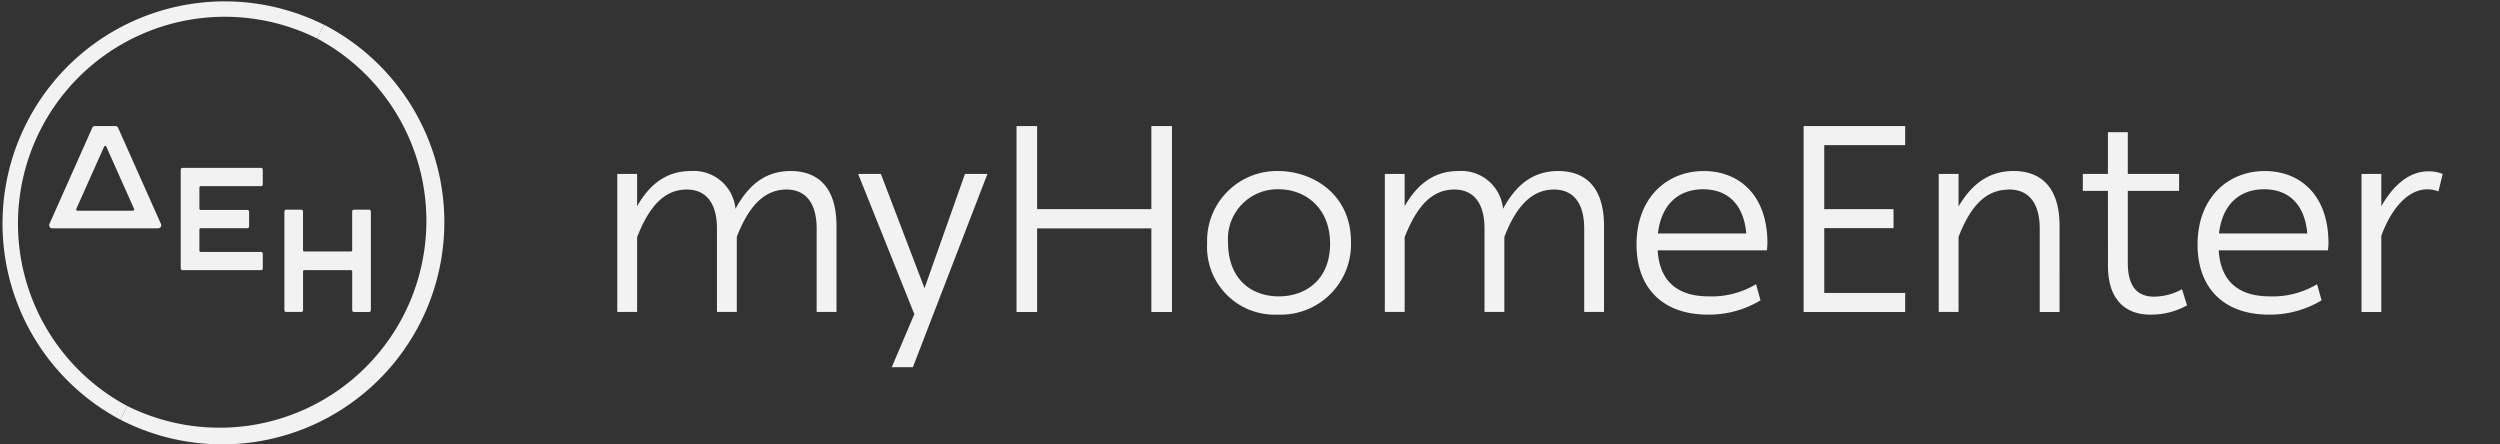 <svg xmlns="http://www.w3.org/2000/svg" xmlns:xlink="http://www.w3.org/1999/xlink" width="270" height="48" viewBox="0 0 270 48">
  <rect x="0" y="0" width="270" height="48" fill="#333333" stroke="none"/>
  <defs>
    <clipPath id="clip-DEH_myHomeEnter_logo_RGB-ColorPositive-NEW_C_1">
      <rect width="270" height="48"/>
    </clipPath>
  </defs>
  <g id="DEH_myHomeEnter_logo_RGB-ColorPositive-NEW_C_1" data-name="DEH_myHomeEnter logo_RGB-ColorPositive-NEW C – 1" clip-path="url(#clip-DEH_myHomeEnter_logo_RGB-ColorPositive-NEW_C_1)">
    <g id="Group_127" data-name="Group 127" transform="translate(-48.599 -48.586)">
      <g id="dei_logo" data-name="dei logo" transform="translate(48.599 48.587)">
        <g id="Group_124" data-name="Group 124">
          <path id="Path_342" data-name="Path 342" d="M137.663,107.517h-1.63a.191.191,0,0,0-.191.191v4.18a.143.143,0,0,1-.143.143h-5.022a.143.143,0,0,1-.143-.143l0-4.18a.191.191,0,0,0-.191-.191h-1.63a.191.191,0,0,0-.191.191v10.663a.191.191,0,0,0,.191.191h1.634a.191.191,0,0,0,.191-.191l0-4.181a.143.143,0,0,1,.143-.143l5.022,0a.143.143,0,0,1,.143.143v4.183a.191.191,0,0,0,.191.191h1.634a.191.191,0,0,0,.191-.191l0-10.663A.191.191,0,0,0,137.663,107.517Z" transform="translate(-97.808 -84.871)" fill="#f2f2f2"/>
          <path id="Path_343" data-name="Path 343" d="M108.256,97.545V95.959a.191.191,0,0,0-.191-.191H99.587a.191.191,0,0,0-.191.191v10.663a.191.191,0,0,0,.191.191l8.479,0a.191.191,0,0,0,.191-.191v-1.583a.191.191,0,0,0-.191-.191h-6.511a.143.143,0,0,1-.143-.143v-2.28a.143.143,0,0,1,.143-.143l5.033,0a.191.191,0,0,0,.191-.191V100.5a.191.191,0,0,0-.191-.191h-5.034a.143.143,0,0,1-.143-.143V97.882a.143.143,0,0,1,.143-.143l6.514,0A.191.191,0,0,0,108.256,97.545Z" transform="translate(-79.876 -77.637)" fill="#f2f2f2"/>
          <path id="Path_344" data-name="Path 344" d="M69.589,84.02H67.345a.294.294,0,0,0-.268.174L62.448,94.589a.338.338,0,0,0,.309.476l11.425,0a.339.339,0,0,0,.309-.476L69.858,84.194A.3.3,0,0,0,69.589,84.02Zm-4.237,8.937,3-6.722a.129.129,0,0,1,.236,0l3,6.722a.146.146,0,0,1-.133.206H65.485A.146.146,0,0,1,65.352,92.957Z" transform="translate(-57.108 -70.403)" fill="#f2f2f2"/>
          <path id="Path_345" data-name="Path 345" d="M103.656,57.024a22.34,22.34,0,0,1-20.489,39.7l-.759,1.47a23.994,23.994,0,0,0,22.007-42.645Z" transform="translate(-69.416 -52.876)" fill="#f2f2f2"/>
          <path id="Path_346" data-name="Path 346" d="M62.35,92.439a22.34,22.34,0,0,1,20.489-39.7l.759-1.47A23.994,23.994,0,0,0,61.591,93.909Z" transform="translate(-48.599 -48.587)" fill="#f2f2f2"/>
        </g>
      </g>
      <g id="keimena-outl" transform="translate(115.265 62.203)">
        <g id="Group_126" data-name="Group 126">
          <g id="Group_125" data-name="Group 125">
            <path id="Path_347" data-name="Path 347" d="M224.22,96.968v3.484c1.484-2.6,3.369-3.8,5.825-3.8a4.524,4.524,0,0,1,4.8,4.083c1.513-2.8,3.427-4.083,5.968-4.083,2.484,0,4.94,1.285,4.94,5.94v9.281H243.61v-8.995c0-2.97-1.342-4.226-3.255-4.226-2.342,0-4.055,1.713-5.369,5.111v8.11h-2.142v-8.995c0-2.97-1.342-4.226-3.255-4.226-2.37,0-4.027,1.713-5.368,5.14v8.081h-2.142V96.968Z" transform="translate(-222.078 -91.799)" fill="#f2f2f2"/>
            <path id="Path_348" data-name="Path 348" d="M295.825,112.577l-6.054-15.106h2.456l4.712,12.336,4.369-12.336h2.427l-8.053,20.875H293.4l2.456-5.769Z" transform="translate(-263.758 -92.302)" fill="#f2f2f2"/>
            <path id="Path_349" data-name="Path 349" d="M336.508,84.021v8.967h12.336V84.021h2.227V104.1h-2.227V95.072H336.508V104.1h-2.227V84.021Z" transform="translate(-291.163 -84.021)" fill="#f2f2f2"/>
            <path id="Path_350" data-name="Path 350" d="M395.537,96.654c3.6,0,7.853,2.4,7.853,7.653a7.6,7.6,0,0,1-7.91,7.853,7.3,7.3,0,0,1-7.625-7.681A7.54,7.54,0,0,1,395.537,96.654Zm.057,1.97a5.355,5.355,0,0,0-5.483,5.711c0,4.055,2.57,5.854,5.483,5.854,2.97,0,5.54-1.856,5.54-5.683C401.135,100.566,398.393,98.624,395.595,98.624Z" transform="translate(-324.15 -91.799)" fill="#f2f2f2"/>
            <path id="Path_351" data-name="Path 351" d="M439.931,96.968v3.484c1.485-2.6,3.369-3.8,5.825-3.8a4.523,4.523,0,0,1,4.8,4.083c1.514-2.8,3.427-4.083,5.968-4.083,2.484,0,4.94,1.285,4.94,5.94v9.281h-2.142v-8.995c0-2.97-1.342-4.226-3.255-4.226-2.342,0-4.055,1.713-5.369,5.111v8.11h-2.142v-8.995c0-2.97-1.342-4.226-3.256-4.226-2.37,0-4.026,1.713-5.368,5.14v8.081h-2.142V96.968Z" transform="translate(-354.894 -91.799)" fill="#f2f2f2"/>
            <path id="Path_352" data-name="Path 352" d="M515.782,96.654c3.8,0,6.882,2.57,6.882,7.767a6.5,6.5,0,0,1-.057.8H510.814c.2,3.341,2.142,4.969,5.511,4.969a9.3,9.3,0,0,0,5.111-1.314l.485,1.742a10.777,10.777,0,0,1-5.711,1.542c-4.712,0-7.682-2.742-7.682-7.567C508.529,99.481,511.87,96.654,515.782,96.654Zm-.057,1.97c-2.6,0-4.512,1.571-4.883,4.769h9.538C520.094,100.138,518.266,98.624,515.725,98.624Z" transform="translate(-398.45 -91.799)" fill="#f2f2f2"/>
          </g>
        </g>
        <path id="Path_353" data-name="Path 353" d="M566.455,84.021v2.056h-8.739v6.911H565.2v2.056h-7.482v7h8.739V104.1H555.489V84.021Zm5.767,5.169V92.7c1.542-2.627,3.484-3.827,5.94-3.827,2.514,0,4.969,1.285,4.969,5.94V104.1h-2.142V95.1c0-2.97-1.371-4.226-3.256-4.226-2.541,0-4.169,1.684-5.511,5.111v8.11h-2.142V89.19Zm16.133,1.828h-2.713V89.19h2.713V84.678H590.5V89.19h5.54v1.828H590.5v7.768c0,2.77,1.2,3.655,2.828,3.655a6.319,6.319,0,0,0,3.027-.8l.543,1.742a7.976,7.976,0,0,1-4,1c-2.513,0-4.54-1.485-4.54-5.254Zm16.933-2.142c3.8,0,6.883,2.57,6.883,7.767a6.577,6.577,0,0,1-.057.8H600.32c.2,3.341,2.142,4.969,5.511,4.969a9.3,9.3,0,0,0,5.112-1.314l.485,1.742a10.777,10.777,0,0,1-5.711,1.542c-4.712,0-7.682-2.742-7.682-7.567C598.035,91.7,601.377,88.876,605.289,88.876Zm-.057,1.97c-2.6,0-4.512,1.571-4.883,4.769h9.538C609.6,92.36,607.773,90.846,605.232,90.846Zm12.65-1.656v3.484c1.171-2.056,2.856-3.769,5.112-3.769a4.172,4.172,0,0,1,1.513.286l-.457,1.885a3.548,3.548,0,0,0-1.171-.228c-2.17,0-3.941,2.142-5,5.026V104.1H615.74V89.19Z" transform="translate(-427.364 -84.021)" fill="#f2f2f2"/>
      </g>
    </g>
  </g>
</svg>
